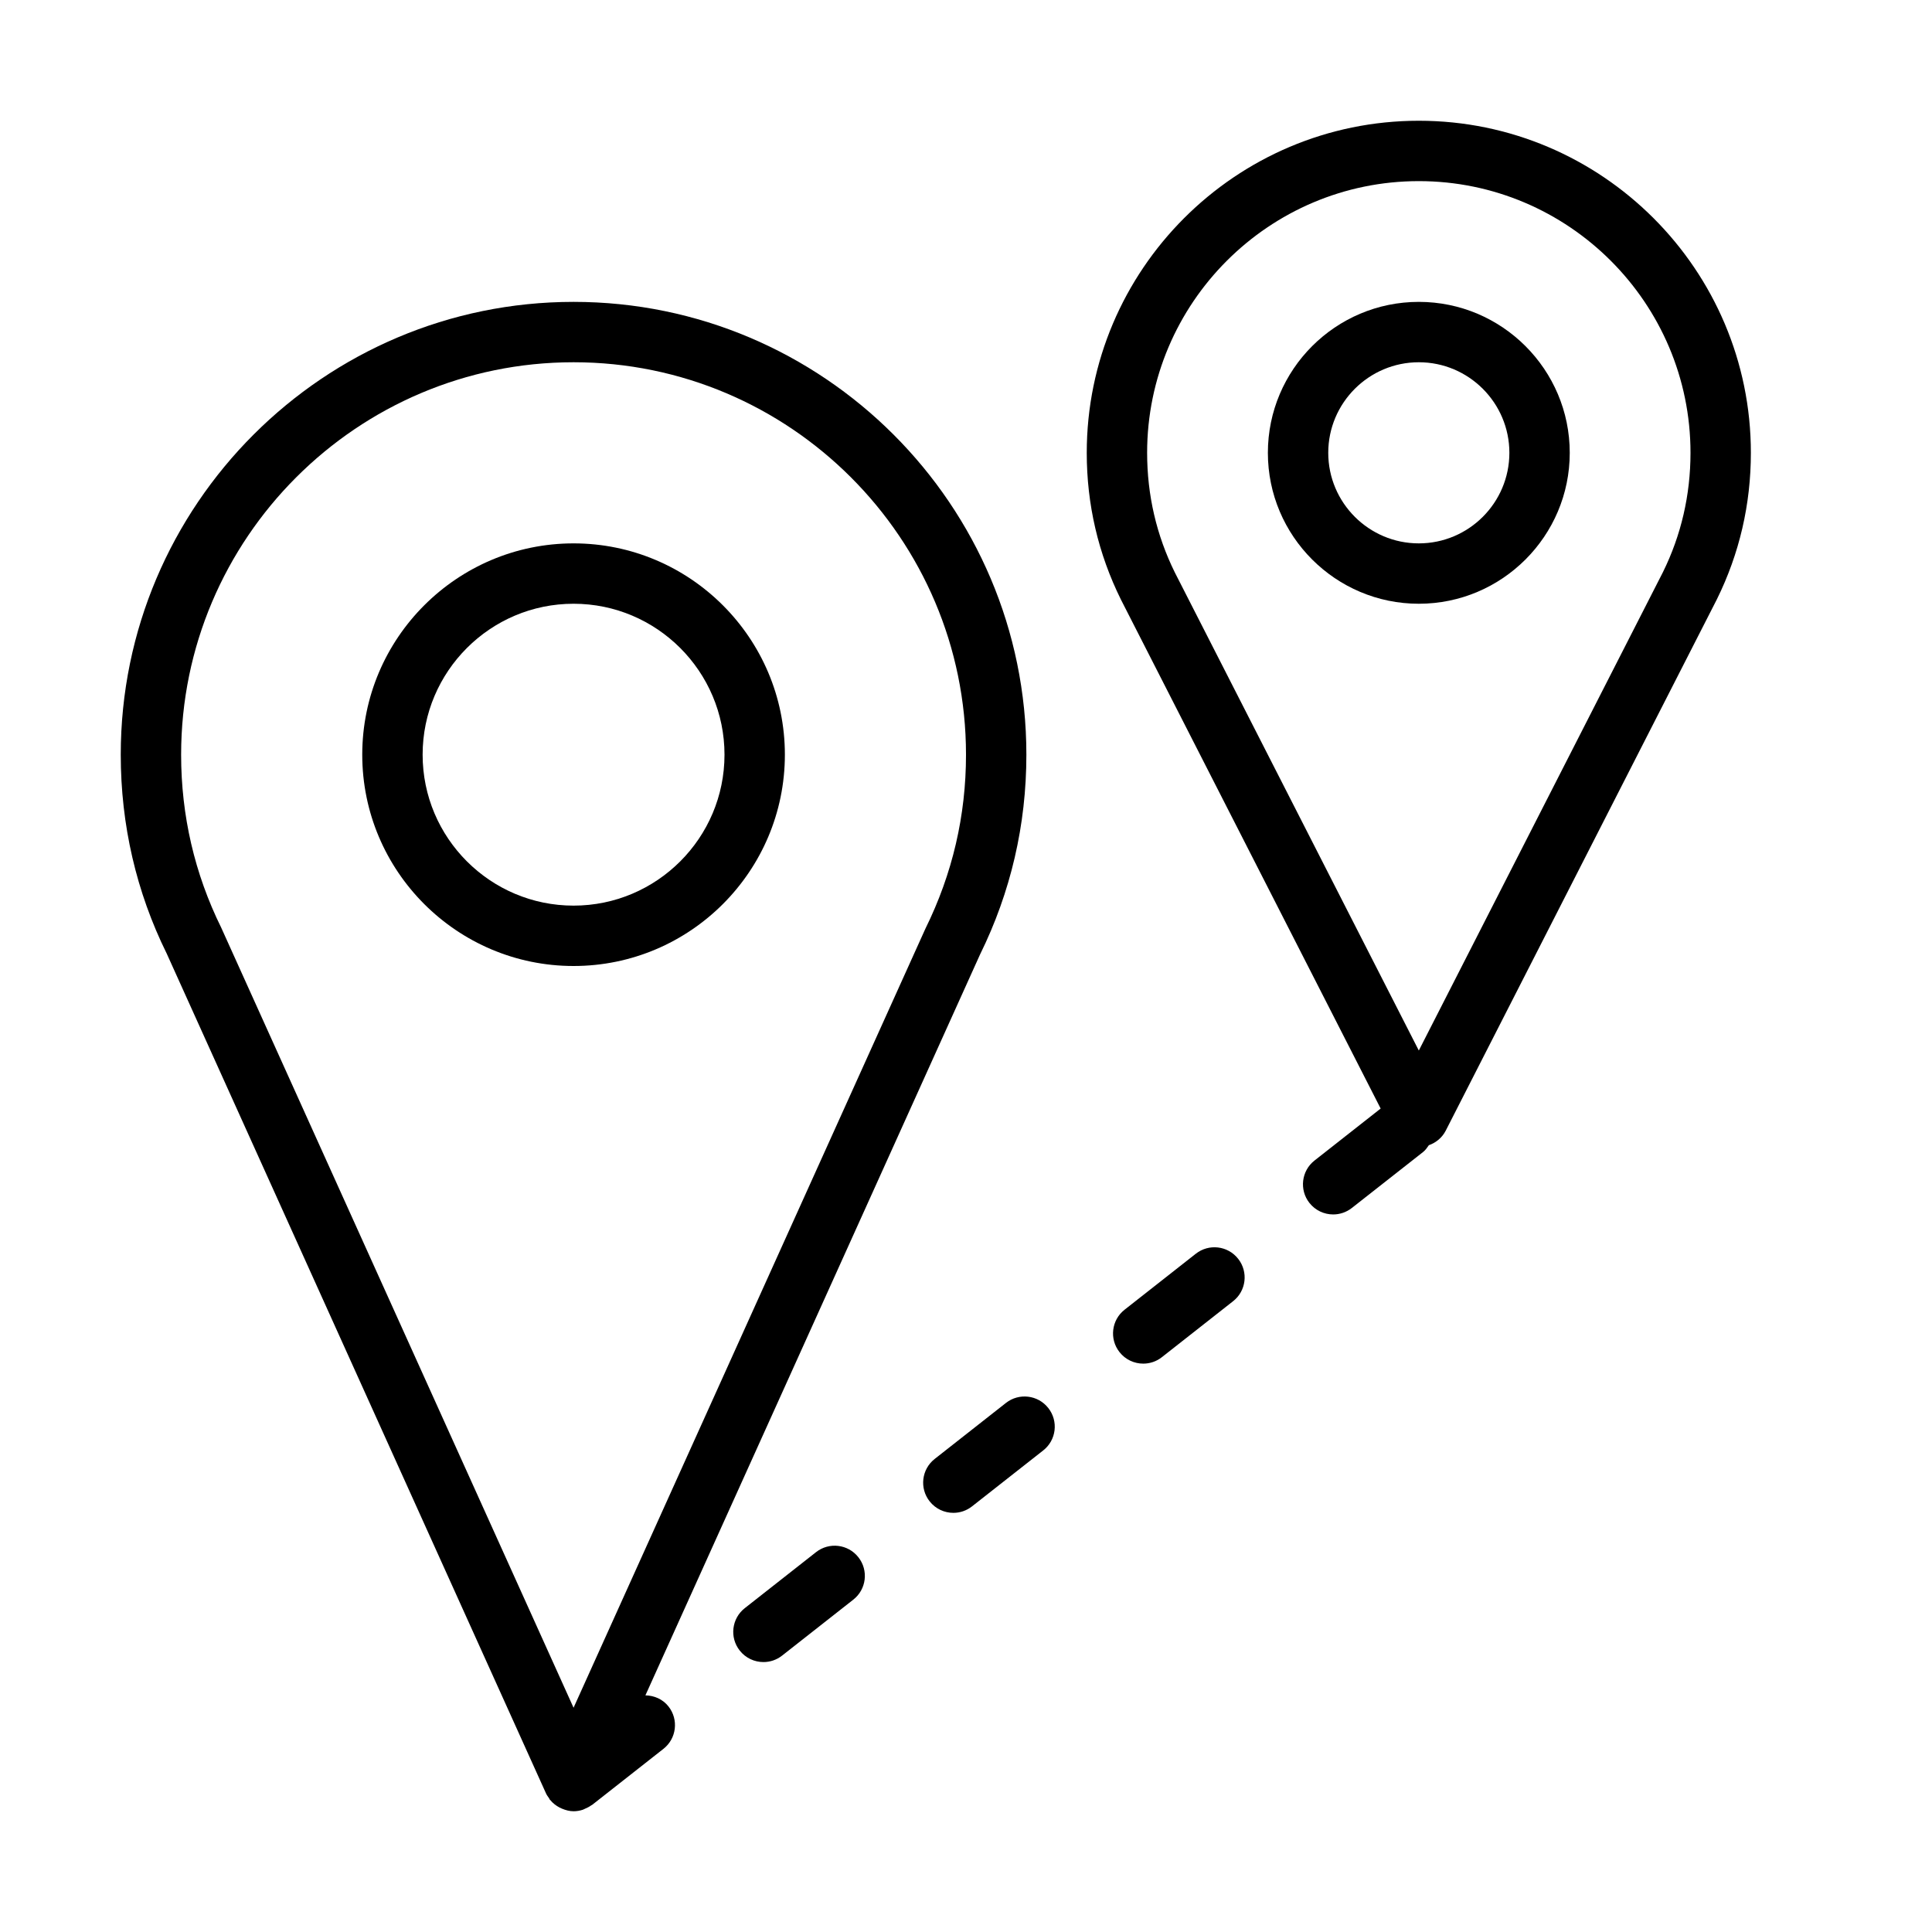 <?xml version="1.0" encoding="UTF-8" standalone="no"?>
<svg width="64px" height="64px" viewBox="0 0 64 64" version="1.1" xmlns="http://www.w3.org/2000/svg" xmlns:xlink="http://www.w3.org/1999/xlink">
    <!-- Generator: Sketch 3.7.2 (28276) - http://www.bohemiancoding.com/sketch -->
    <title>loc-point-distance</title>
    <desc>Created with Sketch.</desc>
    <defs></defs>
    <g id="64px-Line" stroke="none" stroke-width="1" fill="none" fill-rule="evenodd">
        <g id="loc-point-distance"></g>
        <path d="M18.089,59.412 C18.115,59.47 18.154,59.518 18.189,59.569 C18.2,59.585 18.202,59.603 18.214,59.618 C18.218,59.623 18.224,59.624 18.228,59.629 C18.313,59.734 18.42,59.815 18.538,59.878 C18.565,59.892 18.591,59.903 18.619,59.915 C18.738,59.964 18.865,60 19,60 L19,60 L19,60 L19.004,60 C19.108,60 19.208,59.981 19.304,59.951 C19.332,59.942 19.357,59.925 19.385,59.914 C19.455,59.884 19.522,59.851 19.583,59.806 C19.594,59.798 19.607,59.795 19.618,59.787 L21.977,57.933 C22.412,57.592 22.487,56.963 22.145,56.529 C21.952,56.283 21.668,56.167 21.38,56.161 L32.466,31.617 C33.483,29.551 34,27.325 34,25 C34,16.729 27.271,10 19,10 C10.729,10 4,16.729 4,25 C4,27.326 4.517,29.552 5.521,31.585 L18.089,59.412 L18.089,59.412 Z M19,12 C26.168,12 32,17.832 32,25 C32,27.016 31.553,28.944 30.656,30.762 L19,56.571 L7.329,30.732 C6.447,28.944 6,27.016 6,25 C6,17.832 11.832,12 19,12 L19,12 Z" id="Shape" fill="#000000"></path>
        <path d="M19,32 C22.86,32 26,28.86 26,25 C26,21.14 22.86,18 19,18 C15.14,18 12,21.14 12,25 C12,28.86 15.14,32 19,32 L19,32 Z M19,20 C21.757,20 24,22.243 24,25 C24,27.757 21.757,30 19,30 C16.243,30 14,27.757 14,25 C14,22.243 16.243,20 19,20 L19,20 Z" id="Shape" fill="#000000"></path>
        <path d="M47,4 C40.935,4 36,8.935 36,15 C36,16.708 36.379,18.34 37.133,19.864 L45.736,36.722 L43.545,38.444 C43.11,38.785 43.035,39.414 43.376,39.848 C43.574,40.099 43.867,40.23 44.163,40.23 C44.379,40.23 44.597,40.16 44.78,40.017 L47.139,38.164 C47.221,38.1 47.276,38.018 47.332,37.937 C47.569,37.853 47.772,37.687 47.891,37.456 L56.874,19.853 C57.621,18.339 58,16.707 58,15 C58,8.935 53.065,4 47,4 L47,4 Z M55.086,18.955 L47,34.8 L38.919,18.966 C38.309,17.731 38,16.397 38,15 C38,10.038 42.038,6 47,6 C51.962,6 56,10.038 56,15 C56,16.397 55.69,17.731 55.086,18.955 L55.086,18.955 Z" id="Shape" fill="#000000"></path>
        <path d="M47,10 C44.243,10 42,12.243 42,15 C42,17.757 44.243,20 47,20 C49.757,20 52,17.757 52,15 C52,12.243 49.757,10 47,10 L47,10 Z M47,18 C45.346,18 44,16.654 44,15 C44,13.346 45.346,12 47,12 C48.654,12 50,13.346 50,15 C50,16.654 48.654,18 47,18 L47,18 Z" id="Shape" fill="#000000"></path>
        <path d="M38.489,44.958 L40.848,43.104 C41.283,42.763 41.358,42.134 41.016,41.7 C40.675,41.265 40.047,41.19 39.612,41.532 L37.253,43.386 C36.818,43.727 36.743,44.356 37.085,44.79 C37.282,45.041 37.575,45.172 37.872,45.172 C38.088,45.172 38.306,45.103 38.489,44.958 L38.489,44.958 Z" id="Shape" fill="#000000"></path>
        <path d="M25.908,54.844 L28.267,52.99 C28.702,52.649 28.777,52.02 28.435,51.586 C28.094,51.151 27.465,51.076 27.031,51.418 L24.672,53.272 C24.237,53.613 24.162,54.242 24.504,54.676 C24.701,54.927 24.994,55.058 25.291,55.058 C25.507,55.058 25.725,54.988 25.908,54.844 L25.908,54.844 Z" id="Shape" fill="#000000"></path>
        <path d="M30.963,48.329 C30.528,48.67 30.453,49.299 30.795,49.733 C30.992,49.984 31.285,50.115 31.582,50.115 C31.798,50.115 32.016,50.045 32.199,49.901 L34.558,48.047 C34.993,47.706 35.068,47.077 34.726,46.643 C34.385,46.208 33.756,46.133 33.322,46.475 L30.963,48.329 L30.963,48.329 Z" id="Shape" fill="#000000"></path>
    </g>
</svg>